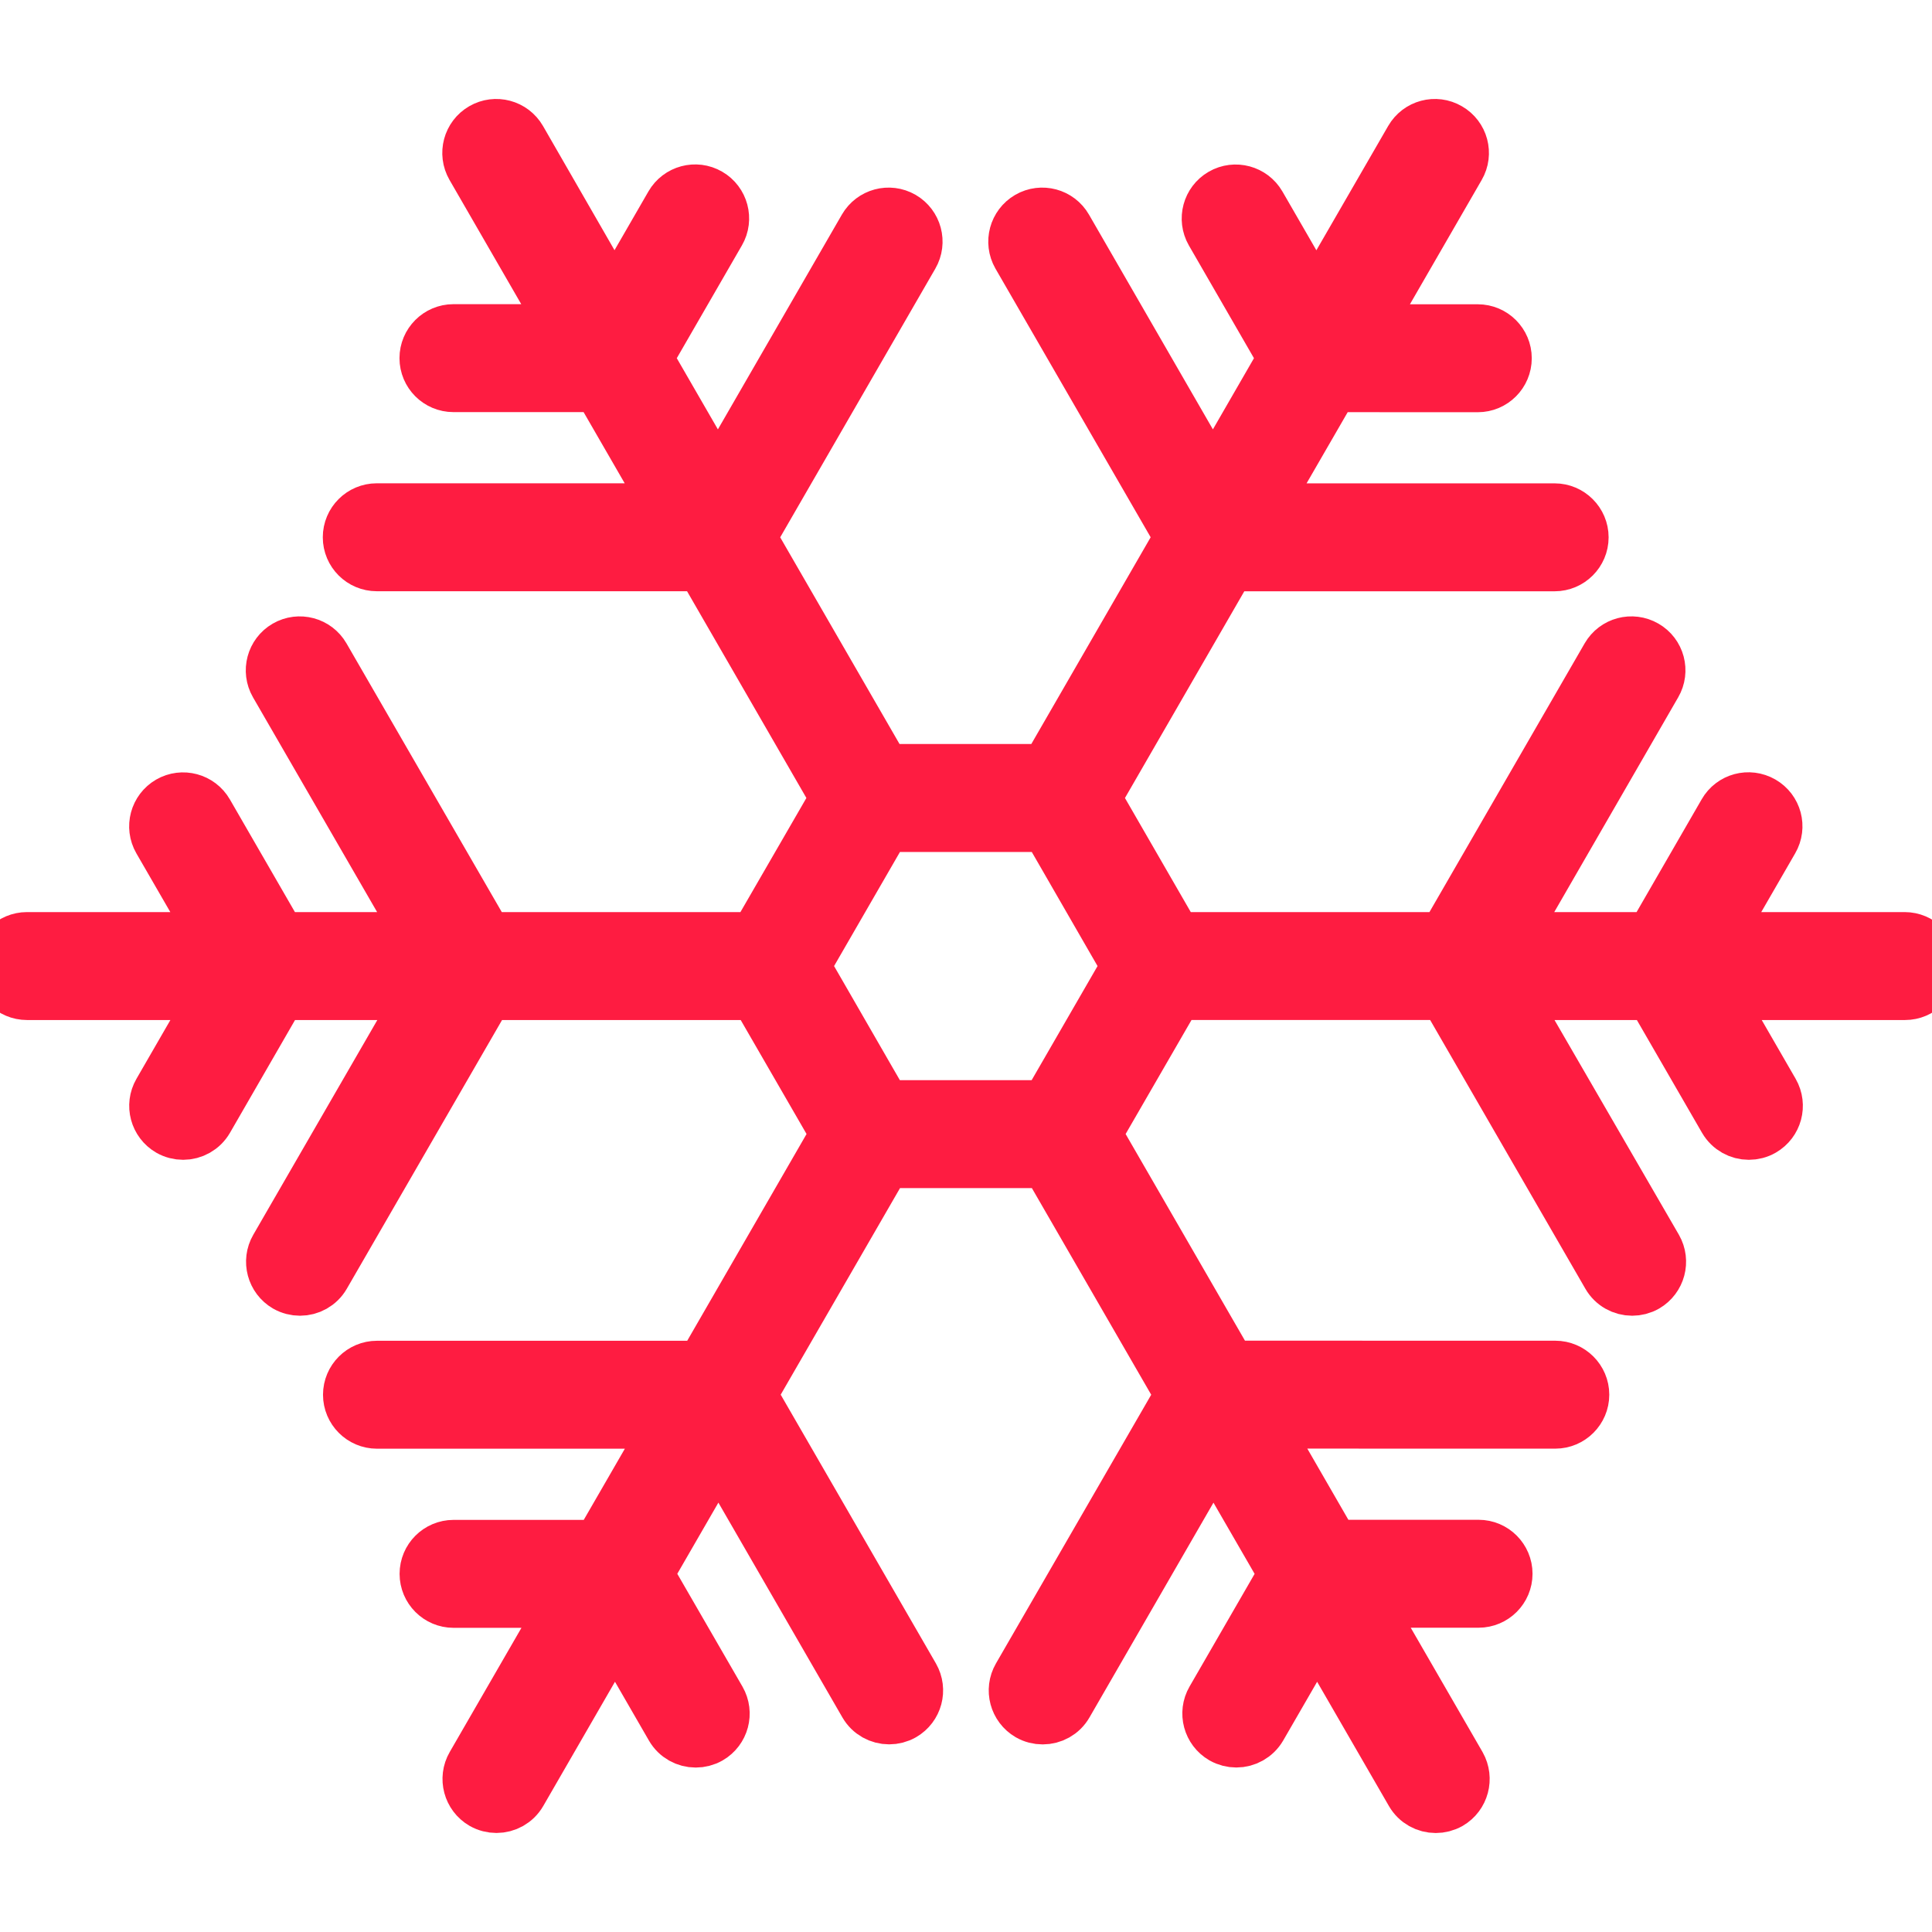 <?xml version="1.0" encoding="iso-8859-1"?>
<svg version="1.1" id="winter" xmlns="http://www.w3.org/2000/svg" xmlns:xlink="http://www.w3.org/1999/xlink" x="0px" y="0px"
	 viewBox="0 0 35.798 35.798" style="enable-background:new 0 0 35.798 35.798; fill:#FE1C41; stroke:#FE1C41; color:#FE1C41" xml:space="preserve">
<g>
	<path d="M35.291,17.4h-3.523l1.062-1.839c0.139-0.239,0.058-0.545-0.183-0.684c-0.242-0.139-0.547-0.056-0.684,0.184l-1.35,2.339
		h-2.68l2.729-4.729c0.139-0.238,0.058-0.545-0.183-0.683c-0.24-0.138-0.545-0.057-0.684,0.183l-3.02,5.229h-5l-1.508-2.614
		l2.5-4.33h6.039c0.274,0,0.5-0.224,0.5-0.5c0-0.275-0.226-0.5-0.5-0.5h-5.463l1.34-2.319l2.699,0.001c0.276,0,0.5-0.224,0.5-0.5
		c0-0.275-0.224-0.5-0.5-0.5l-2.123-0.001l1.762-3.052c0.139-0.239,0.057-0.545-0.183-0.683c-0.239-0.14-0.545-0.058-0.684,0.183
		l-1.763,3.052l-1.062-1.839c-0.138-0.238-0.444-0.321-0.683-0.183c-0.239,0.138-0.321,0.444-0.184,0.683l1.35,2.339l-1.338,2.319
		l-2.729-4.729c-0.138-0.24-0.444-0.322-0.683-0.184c-0.239,0.139-0.321,0.444-0.184,0.684l3.02,5.228l-2.5,4.331h-3.019l-2.5-4.33
		l3.019-5.229c0.138-0.239,0.056-0.545-0.183-0.684c-0.24-0.138-0.544-0.056-0.683,0.184l-2.73,4.729l-1.339-2.319l1.351-2.34
		c0.138-0.238,0.056-0.545-0.183-0.683c-0.239-0.139-0.545-0.056-0.683,0.183l-1.062,1.84L9.628,2.584
		c-0.139-0.24-0.445-0.321-0.683-0.183C8.706,2.539,8.624,2.844,8.762,3.084l1.762,3.052H8.402c-0.276,0-0.5,0.225-0.5,0.5
		c0,0.276,0.224,0.5,0.5,0.5h2.7l1.339,2.319h-5.46c-0.276,0-0.5,0.224-0.5,0.5s0.224,0.5,0.5,0.5h6.038l2.5,4.331L14.008,17.4
		H9.009l-3.022-5.229c-0.138-0.239-0.445-0.321-0.683-0.183c-0.239,0.138-0.321,0.444-0.183,0.683L7.854,17.4H5.176l-1.35-2.338
		c-0.139-0.24-0.445-0.321-0.683-0.184c-0.239,0.139-0.321,0.444-0.183,0.684L4.022,17.4H0.5c-0.276,0-0.5,0.224-0.5,0.5
		c0,0.275,0.224,0.5,0.5,0.5h3.523l-1.062,1.84c-0.138,0.239-0.056,0.545,0.183,0.684c0.079,0.045,0.165,0.066,0.25,0.066
		c0.173,0,0.341-0.09,0.434-0.25l1.35-2.34h2.68l-2.732,4.729c-0.138,0.238-0.056,0.545,0.183,0.684
		c0.079,0.045,0.165,0.066,0.25,0.066c0.173,0,0.341-0.089,0.434-0.25L9.014,18.4h4.999l1.509,2.612l-2.5,4.331H6.985
		c-0.276,0-0.5,0.225-0.5,0.5s0.224,0.5,0.5,0.5h5.459l-1.339,2.319H8.404c-0.276,0-0.5,0.224-0.5,0.5c0,0.275,0.224,0.5,0.5,0.5
		h2.124l-1.762,3.051c-0.138,0.238-0.056,0.545,0.183,0.684c0.079,0.045,0.165,0.066,0.25,0.066c0.173,0,0.341-0.089,0.434-0.25
		l1.762-3.052l1.062,1.84c0.093,0.161,0.261,0.25,0.434,0.25c0.085,0,0.171-0.021,0.25-0.066c0.239-0.139,0.321-0.444,0.183-0.684
		l-1.352-2.34l1.339-2.319l2.73,4.729c0.093,0.161,0.261,0.25,0.434,0.25c0.085,0,0.171-0.021,0.25-0.066
		c0.239-0.139,0.321-0.443,0.183-0.684l-3.02-5.229l2.5-4.328h3.02l2.5,4.329l-3.021,5.229c-0.138,0.239-0.056,0.545,0.183,0.684
		c0.078,0.045,0.164,0.066,0.25,0.066c0.174,0,0.342-0.089,0.434-0.25l2.73-4.729l1.34,2.319l-1.35,2.338
		c-0.138,0.238-0.056,0.545,0.184,0.684c0.08,0.045,0.166,0.066,0.25,0.066c0.174,0,0.342-0.091,0.435-0.25l1.062-1.838l1.763,3.052
		c0.093,0.161,0.261,0.25,0.435,0.25c0.084,0,0.17-0.021,0.25-0.066c0.237-0.139,0.319-0.443,0.184-0.684l-1.764-3.054h2.123
		c0.276,0,0.5-0.224,0.5-0.5c0-0.275-0.224-0.5-0.5-0.5h-2.701l-1.338-2.319l5.461,0.001c0.275,0,0.5-0.225,0.5-0.5
		s-0.225-0.5-0.5-0.5l-6.039-0.001l-2.5-4.329l1.51-2.613h4.998l3.021,5.23c0.092,0.16,0.26,0.25,0.434,0.25
		c0.085,0,0.171-0.021,0.25-0.066c0.238-0.139,0.32-0.444,0.183-0.684L27.936,18.4h2.682l1.352,2.34
		c0.094,0.161,0.262,0.25,0.434,0.25c0.086,0,0.172-0.021,0.25-0.066c0.24-0.139,0.322-0.443,0.185-0.684l-1.062-1.84h3.522
		c0.274,0,0.5-0.225,0.5-0.5C35.792,17.624,35.566,17.4,35.291,17.4z M20.625,18.4l-0.932,1.614l-0.289,0.5h-0.576h-1.866h-0.577
		l-0.289-0.5l-0.93-1.614l-0.289-0.5l0.289-0.5l0.932-1.614l0.289-0.5h0.577h1.864h0.578l0.289,0.5l0.93,1.614l0.289,0.5
		L20.625,18.4z"/>
</g>
</svg>
